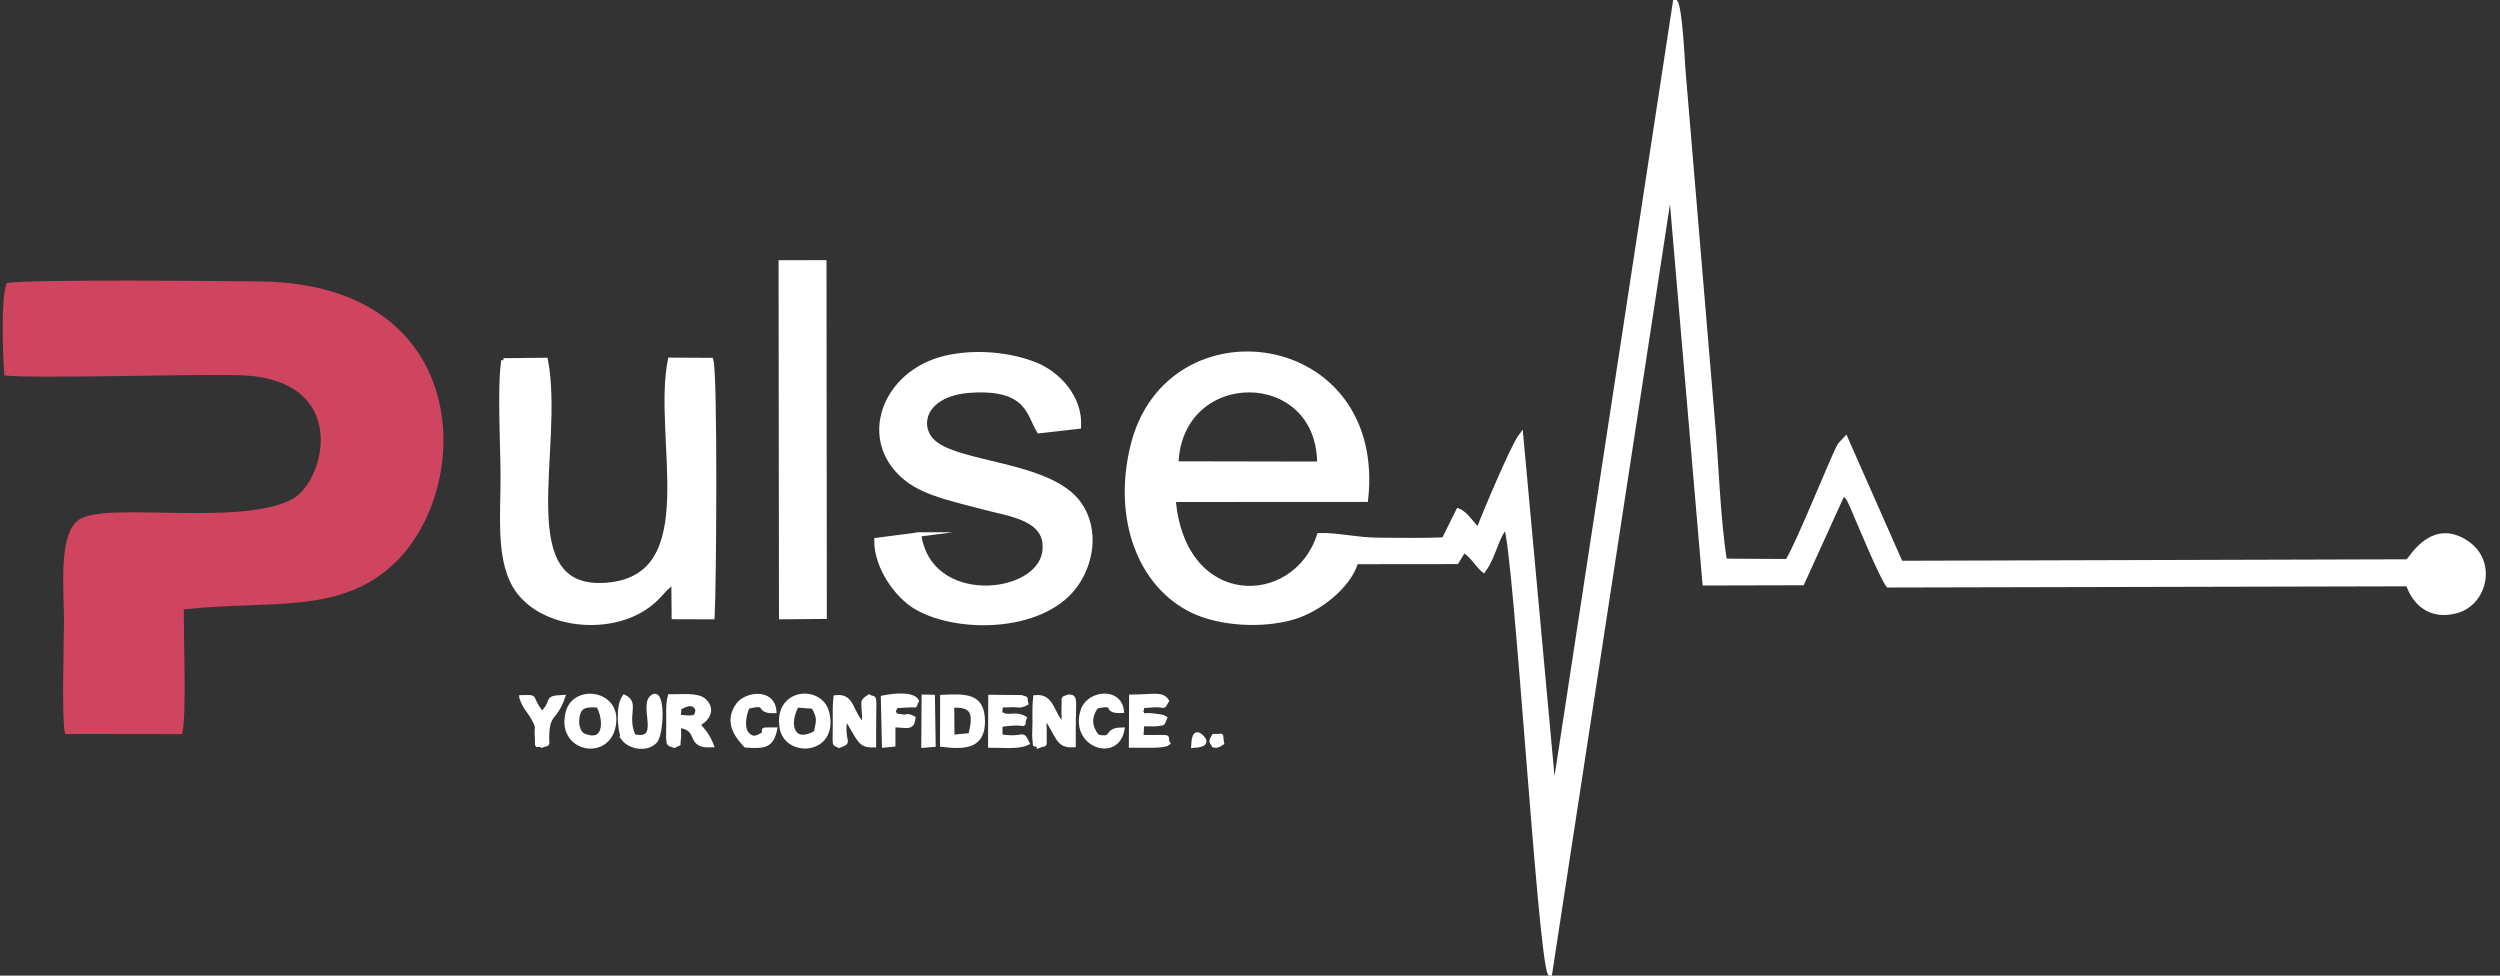 <svg width="164" height="64" viewBox="0 0 164 64" fill="none" xmlns="http://www.w3.org/2000/svg">
<rect x="0" y="0" width="164" height="64" fill="#333333" stroke="none"/>
<path fill-rule="evenodd" clip-rule="evenodd" d="M0.437 18.567C0.045 19.518 0.19 23.379 0.281 24.629C2.412 24.855 12.231 24.529 15.632 24.61C23.083 24.787 21.34 31.595 19.171 32.744C15.707 34.579 6.871 32.861 5.152 34.107C3.807 35.082 4.199 38.695 4.199 40.775C4.199 42.16 4.024 47.178 4.276 48.148L11.939 48.159C12.255 47.188 12.036 41.478 12.06 39.978C17.698 39.347 22.289 40.357 25.872 36.955C31.143 31.951 31.043 18.644 17.104 18.464C14.743 18.434 1.777 18.31 0.437 18.568V18.567Z" fill="#CF445E"/>
<path fill-rule="evenodd" clip-rule="evenodd" d="M77.163 30.405C77.41 23.973 86.559 24.009 86.547 30.423L77.163 30.405ZM161.843 35.624C159.618 34.104 158.246 36.509 157.95 36.834L124.688 36.93L121.082 28.768L120.692 29.185C120.263 29.898 118.014 35.6 117.249 36.813L113.145 36.792C112.693 33.92 112.615 30.479 112.347 27.517L110.418 4.525C110.367 3.897 110.235 0.586 109.893 0.078L101.941 52.107L99.78 28.563C99.26 29.235 97.371 33.717 96.976 34.776C96.607 34.414 96.12 33.647 95.659 33.494L94.718 35.392C93.331 35.458 91.838 35.419 90.44 35.416C89.056 35.414 87.757 35.077 86.535 35.109C84.955 39.998 77.618 40.152 76.985 32.787L89.604 32.781C90.837 21.712 76.667 19.869 74.322 29.175C73.106 34.003 74.78 38.399 78.221 40.063C80.008 40.927 82.815 41.11 84.897 40.48C86.519 39.99 88.502 38.454 88.954 36.867L95.559 36.86L96.011 36.123C96.471 36.305 96.939 37.095 97.322 37.412L97.473 37.197C98.035 36.303 98.216 35.131 98.796 34.542C99.45 36.184 101.004 62.591 101.676 63.878L109.591 12.182L111.825 38.264L118.228 38.249L120.917 32.336L121.223 32.658C121.308 32.785 121.326 32.845 121.393 32.986C121.532 33.276 121.597 33.458 121.738 33.781C122.182 34.806 123.422 37.809 123.866 38.397L157.969 38.318C158.363 39.514 159.401 40.568 161.16 40.08C163.015 39.566 163.669 36.874 161.842 35.625L161.843 35.624Z" fill="white" stroke="white" stroke-width="0.288" stroke-miterlimit="22.926"/>
<path fill-rule="evenodd" clip-rule="evenodd" d="M60.291 35.06L57.491 35.426C57.487 37.288 58.884 39.084 59.993 39.773C62.613 41.401 68.236 41.406 70.466 38.512C71.611 37.025 71.987 34.768 70.824 33.082C68.931 30.337 62.652 30.53 61.129 28.896C60.124 27.82 60.678 25.799 63.725 25.618C67.49 25.393 67.489 27.224 68.157 28.284L70.777 27.986C70.886 26.064 69.408 24.515 67.946 23.92C66.309 23.254 63.995 23.009 62.014 23.477C57.949 24.438 56.294 28.965 59.529 31.459C60.795 32.435 62.776 32.808 64.557 33.291C66.226 33.744 68.834 33.99 68.515 36.216C68.092 39.167 60.951 39.889 60.29 35.06H60.291Z" fill="white" stroke="white" stroke-width="0.288" stroke-miterlimit="22.926"/>
<path fill-rule="evenodd" clip-rule="evenodd" d="M33.026 23.641C32.754 25.385 32.98 29.363 32.98 31.346C32.98 33.732 32.699 36.532 33.725 38.363C35.204 40.998 39.606 41.592 42.226 39.92C43.251 39.266 43.413 38.716 44.183 38.18L44.204 40.477L46.736 40.486C46.848 38.575 46.945 24.603 46.651 23.617L43.957 23.604C42.922 28.74 46.242 37.836 39.818 38.367C33.399 38.897 36.911 29.454 35.8 23.612L33.025 23.641H33.026Z" fill="white" stroke="white" stroke-width="0.288" stroke-miterlimit="22.926"/>
<path fill-rule="evenodd" clip-rule="evenodd" d="M51.245 40.483L54.096 40.458L54.074 17.209L51.219 17.214L51.245 40.483Z" fill="white" stroke="white" stroke-width="0.288" stroke-miterlimit="22.926"/>
<path fill-rule="evenodd" clip-rule="evenodd" d="M68.157 48.919C68.635 48.723 68.497 49.082 68.521 48.105C68.534 47.596 68.465 47.54 68.559 46.984C69.5 48.379 69.372 48.938 70.427 48.88C70.427 48.291 70.424 47.698 70.433 47.11C70.451 45.896 70.533 45.706 70.123 45.701C69.657 45.872 69.816 45.663 69.78 46.441C69.765 46.786 69.793 47.246 69.79 47.609C68.975 46.899 69.078 45.62 67.917 45.743C67.848 46.326 67.879 46.853 67.873 47.44C67.871 47.628 67.842 48.278 67.863 48.416C67.965 49.094 67.714 48.657 68.157 48.918V48.919Z" fill="white" stroke="white" stroke-width="0.288" stroke-miterlimit="22.926"/>
<path fill-rule="evenodd" clip-rule="evenodd" d="M55.048 48.919C55.9 48.581 55.168 48.853 55.458 47.006C56.423 48.521 56.355 48.922 57.332 48.887C57.332 48.295 57.325 47.703 57.336 47.111C57.367 45.402 57.366 45.941 57.015 45.701C56.424 46.107 56.73 45.896 56.692 47.617C55.754 46.784 55.986 45.595 54.814 45.748C54.748 46.309 54.779 46.87 54.775 47.441C54.761 49.15 54.71 48.702 55.048 48.919Z" fill="white" stroke="white" stroke-width="0.288" stroke-miterlimit="22.926"/>
<path fill-rule="evenodd" clip-rule="evenodd" d="M45.047 47.073C44.27 47.021 44.603 47.062 44.538 46.463C45.646 45.747 45.772 46.624 45.773 46.626C45.657 46.851 45.812 47.124 45.047 47.073ZM45.759 47.528C46.336 47.242 46.85 46.599 46.21 45.974C45.773 45.547 44.658 45.706 43.946 45.686C43.796 46.309 43.859 46.795 43.85 47.44C43.831 48.966 43.792 48.751 44.234 48.915C44.692 48.651 44.419 49.096 44.532 48.416C44.551 48.305 44.525 47.757 44.524 47.601C46.074 47.788 45.016 48.969 46.675 48.885C46.472 48.367 46.214 47.973 45.758 47.527L45.759 47.528Z" fill="white" stroke="white" stroke-width="0.288" stroke-miterlimit="22.926"/>
<path fill-rule="evenodd" clip-rule="evenodd" d="M53.529 48.068C52.024 48.928 51.549 47.604 52.265 46.27L53.364 46.354C53.75 47.086 53.72 47.176 53.529 48.068ZM51.29 47.764C51.609 49.567 54.857 49.401 54.267 46.788C53.869 45.026 50.847 45.263 51.29 47.764Z" fill="white" stroke="white" stroke-width="0.288" stroke-miterlimit="22.926"/>
<path fill-rule="evenodd" clip-rule="evenodd" d="M39.244 46.279C39.724 47.076 39.845 48.829 38.361 48.288C37.87 48.11 37.758 47.398 37.913 46.841C38.072 46.272 38.514 46.218 39.244 46.279ZM40.216 47.763C40.813 45.426 37.734 44.966 37.259 46.702C36.598 49.119 39.696 49.8 40.216 47.763Z" fill="white" stroke="white" stroke-width="0.288" stroke-miterlimit="22.926"/>
<path fill-rule="evenodd" clip-rule="evenodd" d="M62.454 46.289C63.907 46.193 64.003 46.857 63.662 48.232L62.469 48.347L62.455 46.289H62.454ZM61.808 48.853C63.327 49.037 64.499 48.967 64.47 47.275C64.443 45.63 63.389 45.648 61.817 45.724L61.808 48.853Z" fill="white" stroke="white" stroke-width="0.288" stroke-miterlimit="22.926"/>
<path fill-rule="evenodd" clip-rule="evenodd" d="M74.838 46.626C75.135 46.297 74.362 46.341 75.693 46.258C76.504 46.208 76.23 46.507 76.538 45.976C76.215 45.48 75.649 45.705 74.214 45.707L74.196 48.905C74.643 48.902 75.093 48.912 75.537 48.909C75.734 48.907 75.992 48.905 76.183 48.875C76.718 48.79 76.448 48.817 76.609 48.739C76.341 48.246 77.161 48.377 74.867 48.361L74.918 47.496C75.072 47.495 75.788 47.519 75.87 47.502C76.411 47.393 76.205 47.573 76.41 47.113C76.215 47.01 76.404 47.054 76.003 46.989C74.518 46.747 75.156 47.258 74.838 46.626Z" fill="white" stroke="white" stroke-width="0.288" stroke-miterlimit="22.926"/>
<path fill-rule="evenodd" clip-rule="evenodd" d="M65.598 46.789C65.693 46.19 65.441 46.286 66.345 46.25C66.898 46.229 66.858 46.367 67.313 46.138C67.193 45.682 67.436 45.915 67.005 45.74L64.973 45.722L64.961 48.905C65.644 48.899 66.83 49.029 67.385 48.739C67.01 47.94 67.225 48.58 65.618 48.305L65.62 47.548C67.743 47.229 66.914 47.853 67.206 47.113C66.483 46.729 66.195 47.209 65.598 46.788L65.598 46.789Z" fill="white" stroke="white" stroke-width="0.288" stroke-miterlimit="22.926"/>
<path fill-rule="evenodd" clip-rule="evenodd" d="M40.903 48.458C41.317 49.001 42.418 49.226 42.978 48.621C43.429 48.133 43.516 45.024 42.743 45.769C42.09 46.399 43.495 48.751 41.562 48.3C40.946 46.92 41.838 46.148 40.957 45.719C40.526 46.308 40.64 47.87 40.904 48.458H40.903Z" fill="white" stroke="white" stroke-width="0.288" stroke-miterlimit="22.926"/>
<path fill-rule="evenodd" clip-rule="evenodd" d="M50.838 47.86C49.457 47.853 50.626 47.897 49.844 48.297C49.531 48.458 49.308 48.45 49.046 48.198C48.614 47.782 48.827 46.829 49.035 46.366C50.555 45.968 49.534 46.675 50.791 46.643C50.668 45.265 48.927 45.541 48.425 46.232C47.518 47.48 48.567 48.492 48.922 48.897C50.087 48.968 50.6 48.97 50.838 47.86V47.86Z" fill="white" stroke="white" stroke-width="0.288" stroke-miterlimit="22.926"/>
<path fill-rule="evenodd" clip-rule="evenodd" d="M71.984 48.326C71.495 47.717 71.394 47.058 71.925 46.342C73.415 46.017 72.289 46.684 73.589 46.633C73.424 45.212 71.443 45.439 71.048 46.565C70.249 48.846 73.248 49.921 73.623 47.865C72.397 47.873 73.205 48.588 71.984 48.326H71.984Z" fill="white" stroke="white" stroke-width="0.288" stroke-miterlimit="22.926"/>
<path fill-rule="evenodd" clip-rule="evenodd" d="M58.602 46.626C58.984 46.201 58.143 46.376 59.475 46.272C60.276 46.208 59.886 46.434 60.136 45.975C59.833 45.479 58.563 45.64 57.926 45.765L57.999 48.899L58.596 48.842V47.572C59.473 47.569 59.833 47.833 59.913 47.113C59.424 46.857 59.57 47.082 59.139 46.996C58.62 46.891 58.796 47.051 58.602 46.625L58.602 46.626Z" fill="white" stroke="white" stroke-width="0.288" stroke-miterlimit="22.926"/>
<path fill-rule="evenodd" clip-rule="evenodd" d="M34.204 45.745C34.446 46.484 34.743 46.619 35.065 47.26C35.349 47.825 35.175 47.636 35.222 48.261C35.294 49.214 35.092 48.702 35.55 48.903C36.068 48.694 35.837 49.021 35.892 48.095C35.971 46.748 36.409 47.189 36.927 45.732C35.658 45.778 36.425 46 35.55 46.815C34.613 45.655 35.366 45.731 34.204 45.744L34.204 45.745Z" fill="white" stroke="white" stroke-width="0.288" stroke-miterlimit="22.926"/>
<path fill-rule="evenodd" clip-rule="evenodd" d="M60.58 48.911L61.236 48.857L61.188 45.719L60.601 45.707L60.58 48.911Z" fill="white" stroke="white" stroke-width="0.288" stroke-miterlimit="22.926"/>
<path fill-rule="evenodd" clip-rule="evenodd" d="M78.844 48.363C78.324 47.829 78.308 48.599 78.286 48.92C78.596 48.898 79.315 48.847 78.844 48.363Z" fill="white" stroke="white" stroke-width="0.288" stroke-miterlimit="22.926"/>
<path fill-rule="evenodd" clip-rule="evenodd" d="M80.157 48.739C80.016 48.067 80.324 48.324 79.627 48.292C79.374 48.727 79.508 48.639 79.627 48.883C79.703 48.882 79.766 49.01 80.157 48.739Z" fill="white" stroke="white" stroke-width="0.288" stroke-miterlimit="22.926"/>
</svg>
